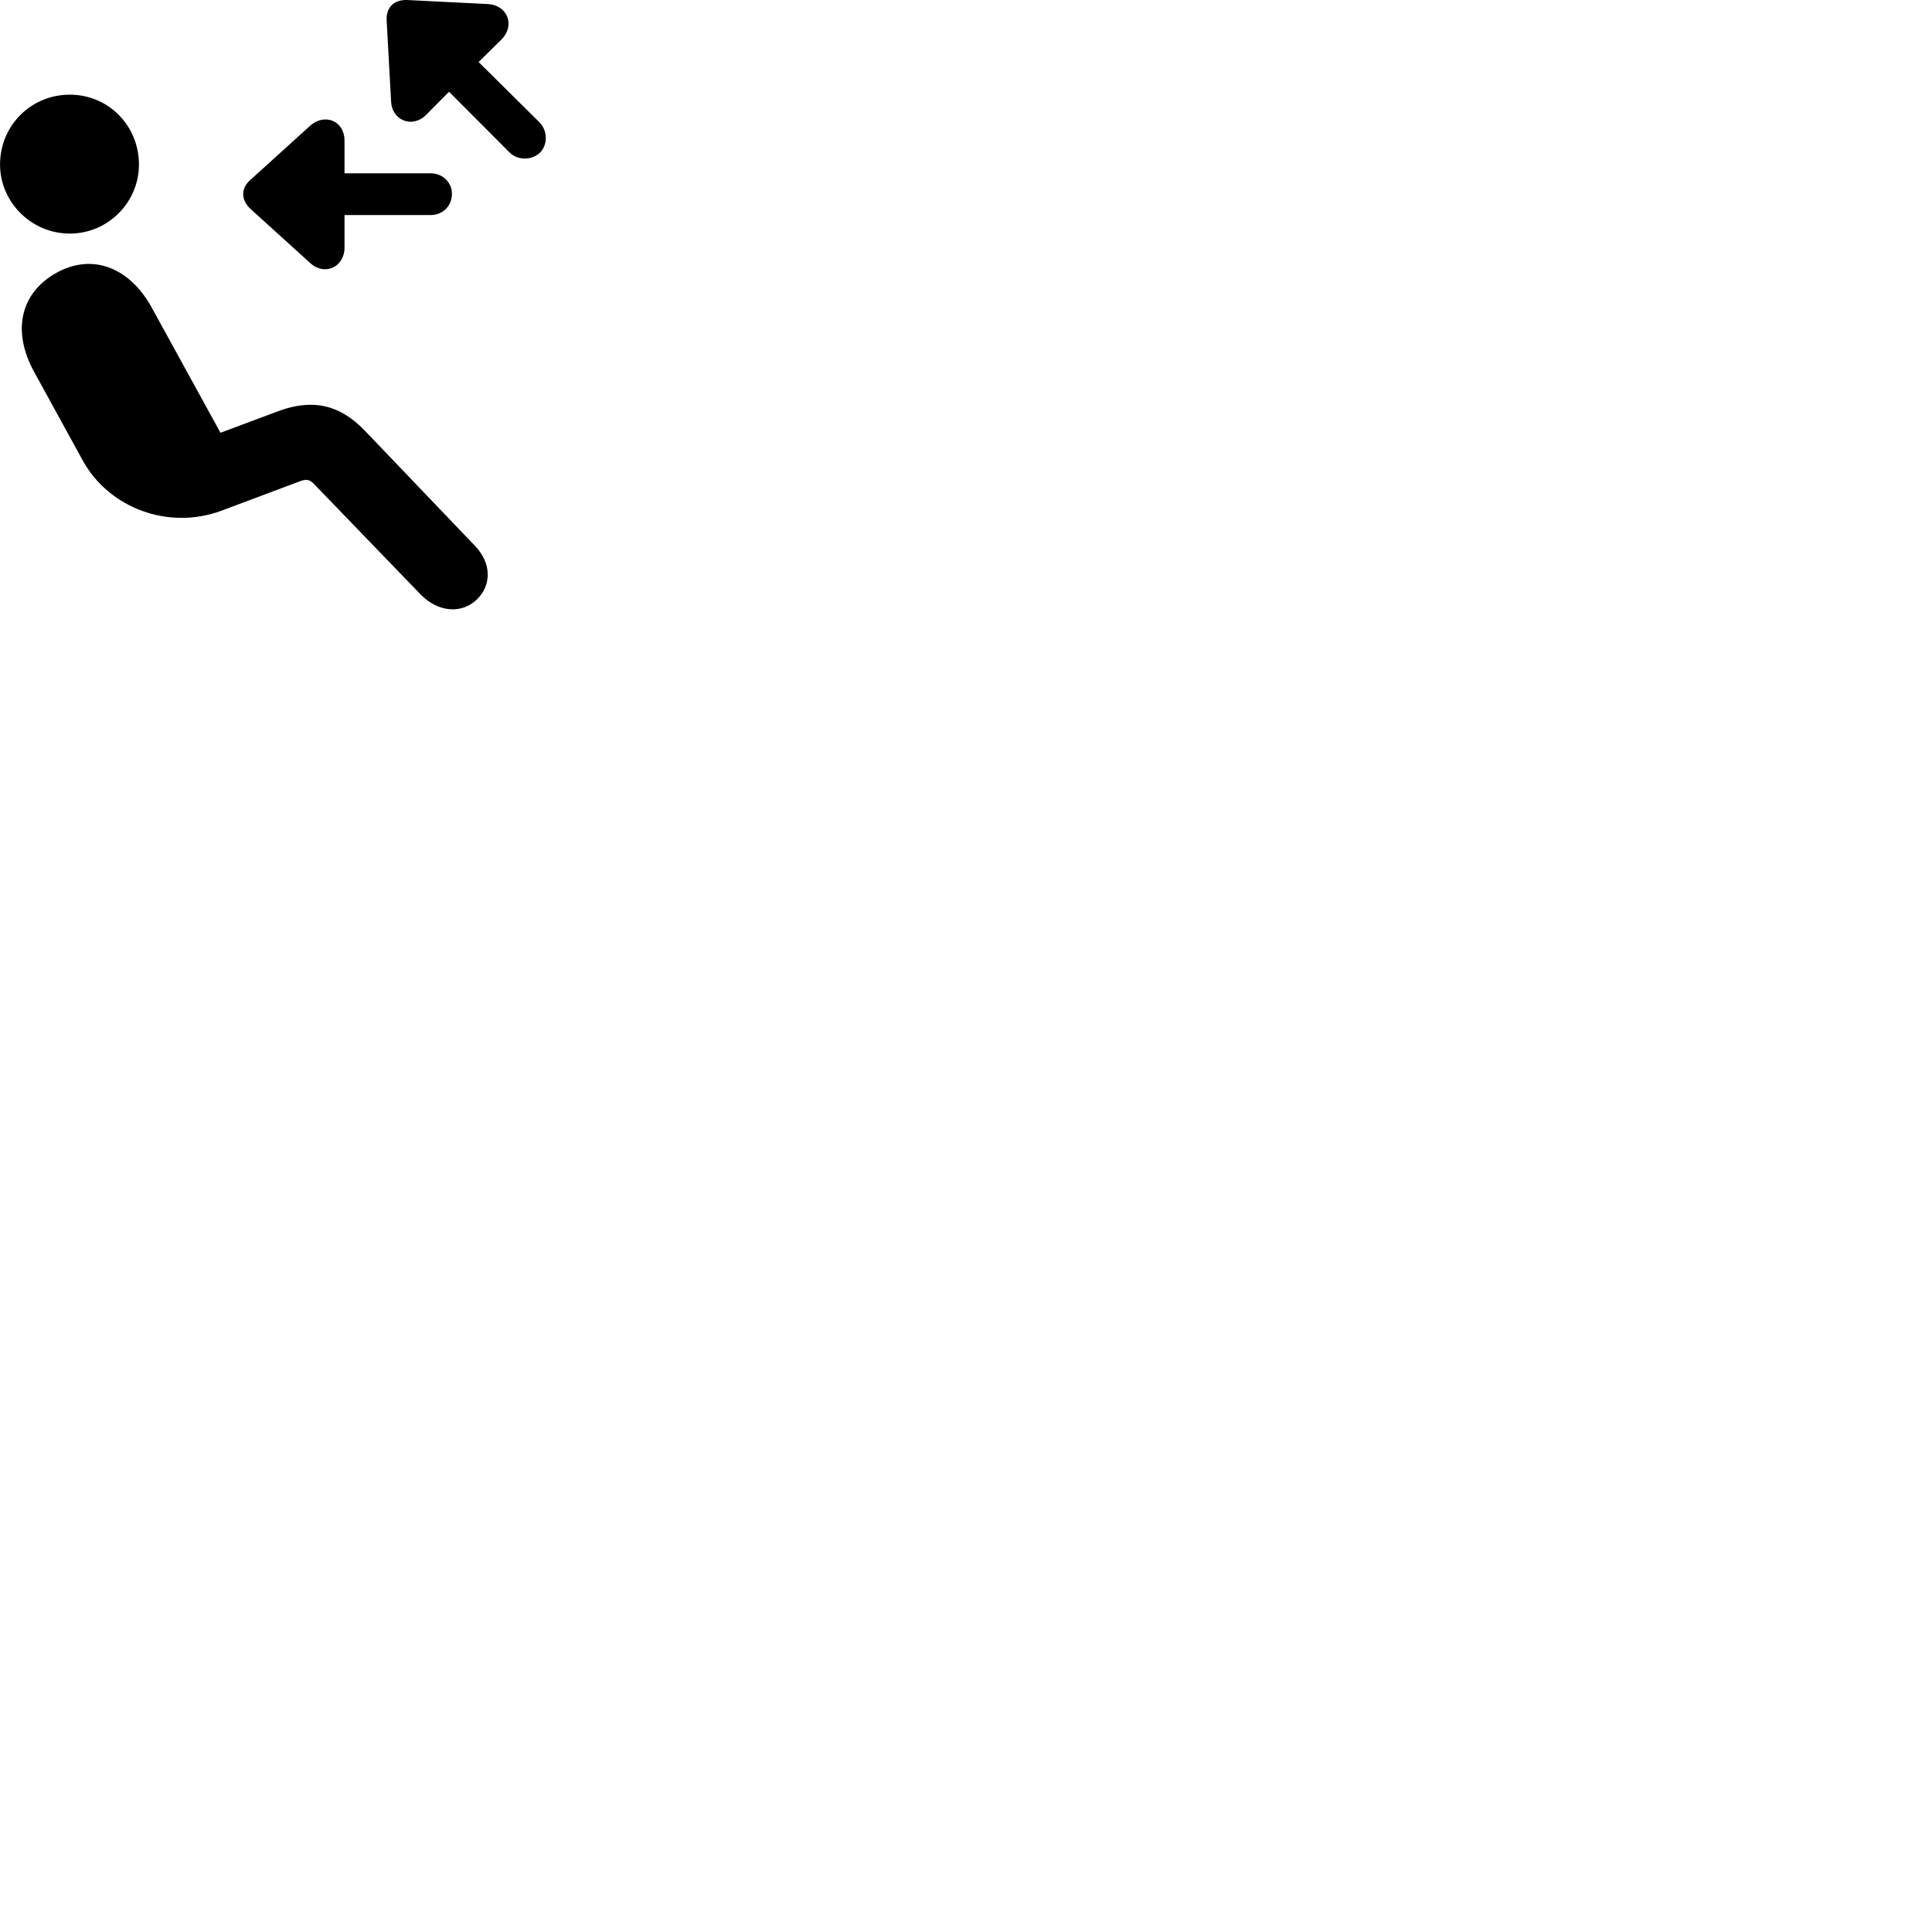 
        <svg xmlns="http://www.w3.org/2000/svg" viewBox="0 0 100 100">
            <path d="M27.952 7.9C28.352 7.49 28.352 6.79 27.942 6.35L24.772 3.21L25.962 2.04C26.712 1.25 26.202 0.25 25.252 0.21L21.062 0C20.392 -0.02 19.982 0.39 20.012 1.04L20.242 5.23C20.272 6.24 21.352 6.66 22.062 5.94L23.242 4.75L26.382 7.9C26.812 8.31 27.512 8.31 27.952 7.9ZM3.612 12.09C5.612 12.09 7.192 10.45 7.192 8.52C7.192 6.5 5.612 4.9 3.612 4.9C1.602 4.9 0.002 6.5 0.002 8.52C0.002 10.44 1.602 12.09 3.612 12.09ZM23.392 10.03C23.392 9.45 22.922 8.97 22.292 8.97H17.832V7.29C17.832 6.22 16.782 5.86 16.062 6.5L12.962 9.31C12.442 9.76 12.482 10.36 12.962 10.81L16.062 13.62C16.802 14.3 17.832 13.82 17.832 12.82V11.13H22.292C22.922 11.13 23.392 10.66 23.392 10.03ZM24.702 31.01C25.402 30.32 25.492 29.19 24.572 28.24L18.882 22.29C17.512 20.86 16.062 20.66 14.382 21.29L11.412 22.4L7.842 15.9C6.702 13.84 4.772 13.09 2.922 14.12C1.012 15.19 0.632 17.18 1.762 19.24L4.292 23.85C5.642 26.29 8.712 27.46 11.472 26.43L15.552 24.9C15.852 24.79 16.022 24.82 16.232 25.03L21.762 30.76C22.692 31.72 23.932 31.78 24.702 31.01Z" />
        </svg>
    